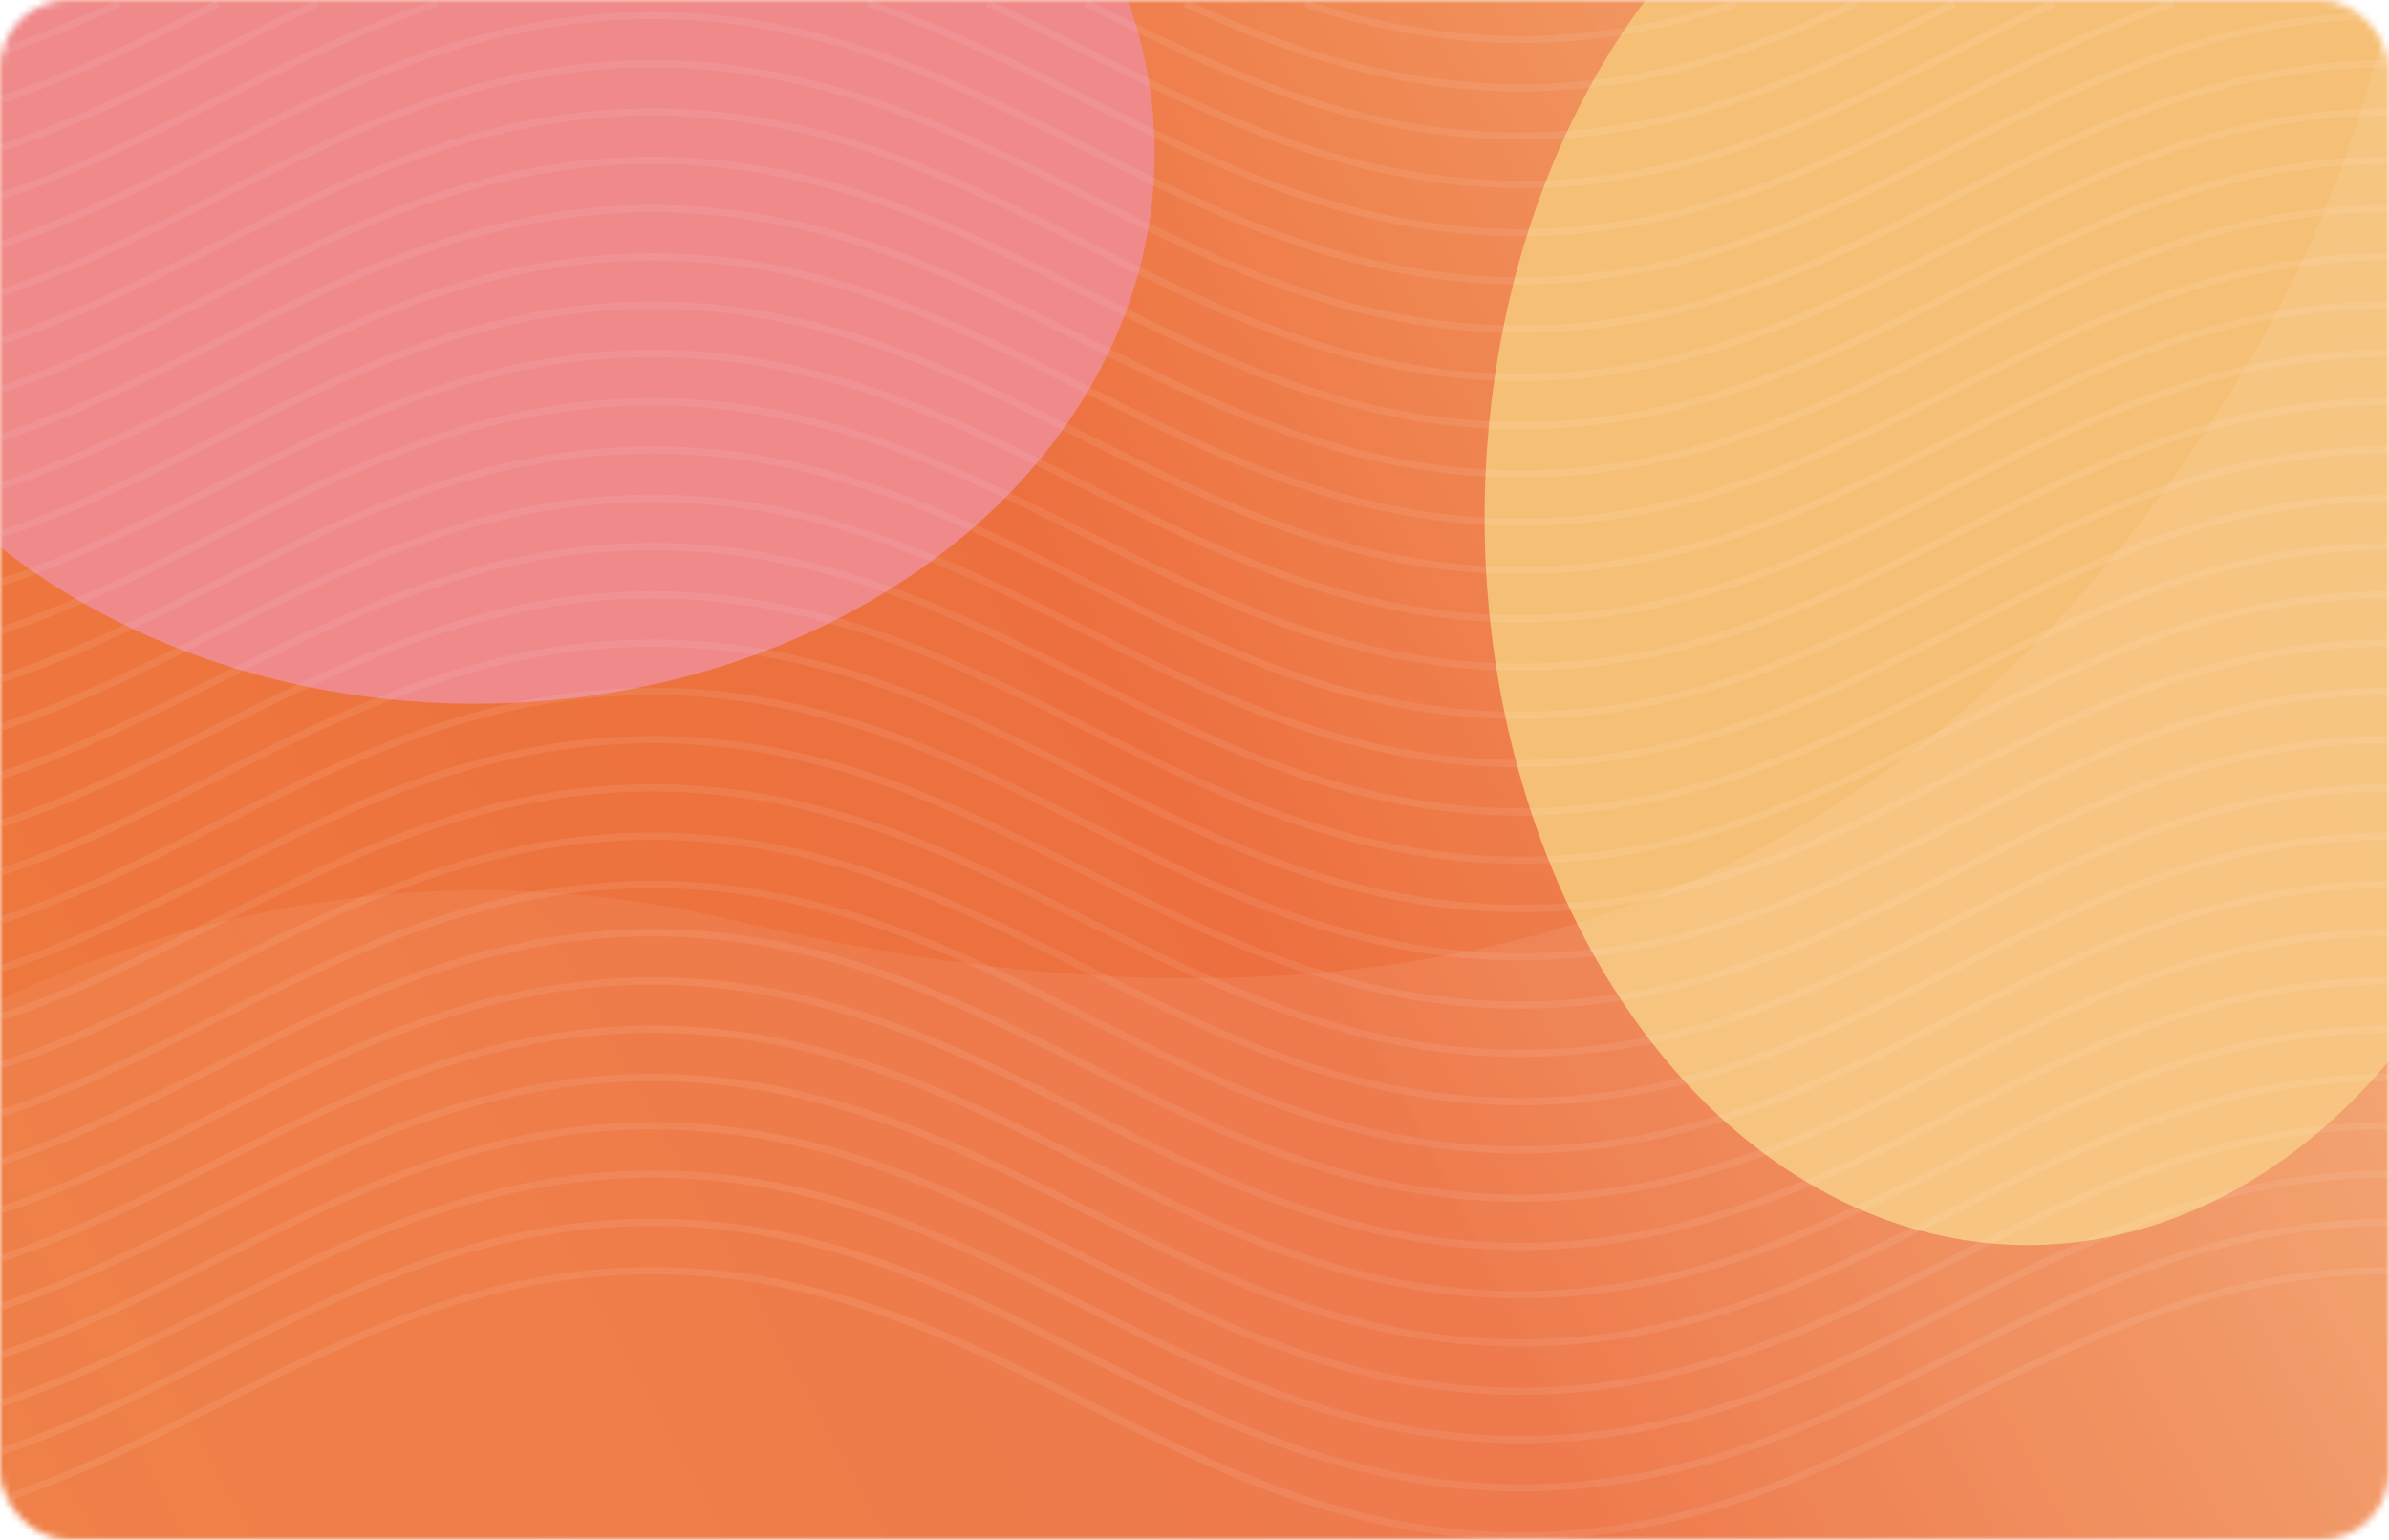 <svg width="349" height="225" viewBox="0 0 349 225" fill="none" xmlns="http://www.w3.org/2000/svg">
<mask id="mask0" mask-type="alpha" maskUnits="userSpaceOnUse" x="0" y="0" width="349" height="225">
<rect width="349" height="225" rx="10" fill="#025DFF"/>
</mask>
<g mask="url(#mask0)">
<rect x="349" width="225" height="349" transform="rotate(90 349 0)" fill="url(#paint0_linear)" fill-opacity="0.8" style="mix-blend-mode:soft-light"/>
<rect x="349" width="225" height="349" transform="rotate(90 349 0)" fill="url(#paint1_linear)"/>
<mask id="mask1" mask-type="alpha" maskUnits="userSpaceOnUse" x="0" y="0" width="349" height="225">
<rect x="349" width="225" height="349" transform="rotate(90 349 0)" fill="url(#paint2_linear)" fill-opacity="0.8"/>
<rect x="349" width="225" height="349" transform="rotate(90 349 0)" fill="url(#paint3_linear)"/>
</mask>
<g mask="url(#mask1)">
<g filter="url(#filter0_b)">
<rect x="349" width="225" height="349" transform="rotate(90 349 0)" fill="white" fill-opacity="0.07" style="mix-blend-mode:soft-light"/>
</g>
<g filter="url(#filter1_f)">
<ellipse cx="296.234" cy="75.586" rx="106.348" ry="79.356" transform="rotate(90 296.234 75.586)" fill="#F6BF76"/>
</g>
<g filter="url(#filter2_f)">
<ellipse cx="69.385" cy="22.412" rx="80.42" ry="99.299" transform="rotate(90 69.385 22.412)" fill="#EF898A"/>
</g>
</g>
<g opacity="0.08">
<path d="M222.125 225C197.195 225 177.48 215.1 158.41 205.53C139.489 196.029 119.915 186.199 95.332 186.199C70.742 186.199 51.176 196.022 32.255 205.523C22.116 210.613 11.629 215.878 0.464 219.594L0 218.62C11.066 214.932 21.512 209.694 31.609 204.618C50.679 195.048 70.394 185.148 95.324 185.148C120.254 185.148 139.969 195.048 159.039 204.618C177.96 214.118 197.535 223.948 222.117 223.948C246.699 223.948 266.274 214.125 285.195 204.618C304.264 195.048 323.98 185.148 348.91 185.148V186.199C324.319 186.199 304.753 196.022 285.832 205.53C266.77 215.1 247.047 225 222.125 225Z" fill="white"/>
<path d="M222.125 217.946C197.195 217.946 177.48 208.047 158.41 198.469C139.489 188.969 119.915 179.139 95.332 179.139C70.742 179.139 51.176 188.962 32.255 198.469C22.116 203.559 11.629 208.825 0.464 212.541L0 211.566C11.066 207.878 21.512 202.634 31.609 197.565C50.679 187.987 70.394 178.087 95.324 178.087C120.254 178.087 139.969 187.987 159.039 197.565C177.96 207.065 197.535 216.895 222.117 216.895C246.699 216.895 266.274 207.072 285.195 197.565C304.264 187.987 323.98 178.087 348.91 178.087V179.139C324.319 179.139 304.753 188.962 285.832 198.469C266.77 208.047 247.047 217.946 222.125 217.946Z" fill="white"/>
<path d="M222.125 210.893C197.195 210.893 177.48 200.993 158.41 191.423C139.489 181.922 119.915 172.092 95.332 172.092C70.742 172.092 51.176 181.915 32.255 191.416C22.116 196.506 11.629 201.771 0.464 205.487L0 204.513C11.066 200.825 21.512 195.587 31.609 190.511C50.679 180.941 70.394 171.041 95.324 171.041C120.254 171.041 139.969 180.941 159.039 190.511C177.96 200.011 197.535 209.841 222.117 209.841C246.699 209.841 266.274 200.019 285.195 190.511C304.264 180.941 323.98 171.041 348.91 171.041V172.092C324.319 172.092 304.753 181.915 285.832 191.423C266.77 200.993 247.047 210.893 222.125 210.893Z" fill="white"/>
<path d="M222.125 203.833C197.195 203.833 177.48 193.933 158.41 184.362C139.489 174.862 119.915 165.032 95.332 165.032C70.742 165.032 51.176 174.855 32.255 184.355C22.116 189.446 11.629 194.711 0.464 198.427L0 197.46C11.066 193.772 21.512 188.534 31.609 183.458C50.679 173.888 70.394 163.988 95.324 163.988C120.254 163.988 139.969 173.888 159.039 183.458C177.96 192.958 197.535 202.788 222.117 202.788C246.699 202.788 266.274 192.965 285.195 183.458C304.264 173.888 323.98 163.988 348.91 163.988V165.039C324.319 165.039 304.753 174.862 285.832 184.369C266.77 193.933 247.047 203.833 222.125 203.833Z" fill="white"/>
<path d="M222.125 196.779C197.195 196.779 177.48 186.879 158.41 177.309C139.489 167.808 119.915 157.986 95.332 157.986C70.742 157.986 51.176 167.808 32.255 177.309C22.116 182.399 11.629 187.664 0.464 191.38L0 190.399C11.066 186.711 21.512 181.473 31.609 176.397C50.679 166.827 70.394 156.927 95.324 156.927C120.254 156.927 139.969 166.827 159.039 176.397C177.96 185.898 197.535 195.72 222.117 195.72C246.699 195.72 266.274 185.898 285.195 176.397C304.264 166.82 323.98 156.927 348.91 156.927V157.979C324.319 157.979 304.753 167.801 285.832 177.302C266.77 186.879 247.047 196.779 222.125 196.779Z" fill="white"/>
<path d="M222.125 189.726C197.195 189.726 177.48 179.826 158.41 170.256C139.489 160.755 119.915 150.926 95.332 150.926C70.742 150.926 51.176 160.748 32.255 170.249C22.099 175.346 11.612 180.611 0.455 184.327L0 183.346C11.066 179.658 21.512 174.421 31.609 169.344C50.679 159.774 70.394 149.874 95.324 149.874C120.254 149.874 139.969 159.774 159.039 169.344C177.96 178.845 197.535 188.674 222.117 188.674C246.699 188.674 266.274 178.852 285.195 169.344C304.264 159.774 323.98 149.874 348.91 149.874V150.926C324.319 150.926 304.753 160.748 285.832 170.256C266.77 179.826 247.047 189.726 222.125 189.726Z" fill="white"/>
<path d="M222.125 182.673C197.195 182.673 177.48 172.773 158.41 163.202C139.489 153.702 119.915 143.879 95.332 143.879C70.742 143.879 51.176 153.702 32.255 163.202C22.116 168.293 11.629 173.558 0.464 177.274L0 176.292C11.066 172.605 21.512 167.367 31.609 162.291C50.679 152.72 70.394 142.82 95.324 142.82C120.254 142.82 139.969 152.72 159.039 162.291C177.96 171.791 197.535 181.614 222.117 181.614C246.699 181.614 266.274 171.791 285.195 162.291C304.264 152.713 323.98 142.82 348.91 142.82V143.872C324.319 143.872 304.753 153.695 285.832 163.195C266.77 172.773 247.047 182.673 222.125 182.673Z" fill="white"/>
<path d="M222.125 175.62C197.195 175.62 177.48 165.72 158.41 156.149C139.489 146.649 119.915 136.819 95.332 136.819C70.742 136.819 51.176 146.642 32.255 156.142C22.116 161.232 11.629 166.498 0.464 170.214L0 169.239C11.066 165.551 21.512 160.314 31.609 155.238C50.679 145.667 70.394 135.767 95.324 135.767C120.254 135.767 139.969 145.667 159.039 155.238C177.96 164.738 197.535 174.568 222.117 174.568C246.699 174.568 266.274 164.745 285.195 155.238C304.264 145.667 323.98 135.767 348.91 135.767V136.819C324.319 136.819 304.753 146.642 285.832 156.149C266.77 165.72 247.047 175.62 222.125 175.62Z" fill="white"/>
<path d="M222.125 168.566C197.195 168.566 177.48 158.666 158.41 149.095C139.489 139.595 119.915 129.765 95.332 129.765C70.742 129.765 51.176 139.588 32.255 149.088C22.116 154.179 11.629 159.444 0.464 163.16L0 162.186C11.066 158.498 21.512 153.26 31.609 148.184C50.679 138.614 70.394 128.714 95.324 128.714C120.254 128.714 139.969 138.614 159.039 148.184C177.96 157.684 197.535 167.514 222.117 167.514C246.699 167.514 266.274 157.691 285.195 148.184C304.264 138.614 323.98 128.714 348.91 128.714V129.765C324.319 129.765 304.753 139.588 285.832 149.095C266.77 158.666 247.047 168.566 222.125 168.566Z" fill="white"/>
<path d="M222.125 161.506C197.195 161.506 177.48 151.606 158.41 142.035C139.489 132.535 119.915 122.712 95.332 122.712C70.742 122.712 51.176 132.535 32.255 142.035C22.116 147.125 11.629 152.391 0.464 156.107L0 155.132C11.066 151.444 21.512 146.2 31.609 141.131C50.679 131.56 70.394 121.66 95.324 121.66C120.254 121.66 139.969 131.56 159.039 141.131C177.96 150.631 197.535 160.454 222.117 160.454C246.699 160.454 266.274 150.631 285.195 141.131C304.264 131.553 323.98 121.66 348.91 121.66V122.712C324.319 122.712 304.753 132.535 285.832 142.035C266.77 151.606 247.047 161.506 222.125 161.506Z" fill="white"/>
<path d="M222.125 154.452C197.195 154.452 177.48 144.552 158.41 134.982C139.489 125.482 119.915 115.652 95.332 115.652C70.742 115.652 51.176 125.474 32.255 134.975C22.116 140.065 11.629 145.331 0.464 149.047L0 148.072C11.066 144.384 21.512 139.14 31.609 134.07C50.679 124.5 70.394 114.6 95.324 114.6C120.254 114.6 139.969 124.5 159.039 134.07C177.96 143.571 197.535 153.401 222.117 153.401C246.699 153.401 266.274 143.578 285.195 134.07C304.264 124.5 323.98 114.6 348.91 114.6V115.652C324.319 115.652 304.753 125.474 285.832 134.982C266.77 144.552 247.047 154.452 222.125 154.452Z" fill="white"/>
<path d="M222.125 147.399C197.195 147.399 177.48 137.499 158.41 127.928C139.489 118.428 119.915 108.605 95.332 108.605C70.742 108.605 51.176 118.428 32.255 127.928C22.116 133.018 11.629 138.284 0.464 142L0 141.018C11.066 137.33 21.512 132.093 31.609 127.017C50.679 117.446 70.394 107.546 95.324 107.546C120.254 107.546 139.969 117.446 159.039 127.017C177.96 136.517 197.535 146.34 222.117 146.34C246.699 146.34 266.274 136.517 285.195 127.017C304.264 117.446 323.98 107.546 348.91 107.546V108.598C324.319 108.598 304.753 118.421 285.832 127.921C266.77 137.499 247.047 147.399 222.125 147.399Z" fill="white"/>
<path d="M222.125 140.345C197.195 140.345 177.48 130.445 158.41 120.875C139.489 111.375 119.915 101.545 95.332 101.545C70.742 101.545 51.176 111.368 32.255 120.868C22.116 125.958 11.629 131.224 0.464 134.94L0 133.965C11.066 130.277 21.512 125.033 31.609 119.963C50.679 110.393 70.394 100.493 95.324 100.493C120.254 100.493 139.969 110.393 159.039 119.963C177.96 129.464 197.535 139.294 222.117 139.294C246.699 139.294 266.274 129.471 285.195 119.963C304.264 110.386 323.98 100.493 348.91 100.493V101.545C324.319 101.545 304.753 111.368 285.832 120.875C266.77 130.445 247.047 140.345 222.125 140.345Z" fill="white"/>
<path d="M222.125 133.292C197.195 133.292 177.48 123.392 158.41 113.821C139.489 104.321 119.915 94.491 95.332 94.491C70.742 94.491 51.176 104.314 32.255 113.821C22.099 118.905 11.612 124.17 0.455 127.886L0 126.912C11.066 123.224 21.512 117.986 31.609 112.91C50.679 103.34 70.394 93.44 95.324 93.44C120.254 93.44 139.969 103.34 159.039 112.91C177.96 122.41 197.535 132.233 222.117 132.233C246.699 132.233 266.274 122.41 285.195 112.91C304.264 103.333 323.98 93.44 348.91 93.44V94.491C324.319 94.491 304.753 104.314 285.832 113.821C266.77 123.392 247.047 133.292 222.125 133.292Z" fill="white"/>
<path d="M222.125 126.231C197.195 126.231 177.48 116.331 158.41 106.761C139.489 97.261 119.915 87.438 95.332 87.438C70.742 87.438 51.176 97.261 32.255 106.761C22.116 111.851 11.629 117.117 0.464 120.833L0 119.858C11.066 116.17 21.512 110.933 31.609 105.857C50.679 96.279 70.394 86.386 95.324 86.386C120.254 86.386 139.969 96.286 159.039 105.857C177.96 115.357 197.535 125.187 222.117 125.187C246.699 125.187 266.274 115.364 285.195 105.857C304.264 96.279 323.98 86.386 348.91 86.386V87.438C324.319 87.438 304.753 97.261 285.832 106.761C266.77 116.339 247.047 126.231 222.125 126.231Z" fill="white"/>
<path d="M222.125 119.178C197.195 119.178 177.48 109.278 158.41 99.708C139.489 90.207 119.915 80.385 95.332 80.385C70.742 80.385 51.176 90.207 32.255 99.708C22.116 104.798 11.629 110.064 0.464 113.78L0 112.798C11.066 109.11 21.512 103.873 31.609 98.796C50.679 89.226 70.394 79.326 95.324 79.326C120.254 79.326 139.969 89.226 159.039 98.796C177.96 108.297 197.535 118.12 222.117 118.12C246.699 118.12 266.274 108.297 285.195 98.796C304.264 89.226 323.98 79.326 348.91 79.326V80.378C324.319 80.378 304.753 90.201 285.832 99.701C266.77 109.278 247.047 119.178 222.125 119.178Z" fill="white"/>
<path d="M222.125 112.125C197.195 112.125 177.48 102.225 158.41 92.654C139.489 83.154 119.915 73.331 95.332 73.331C70.742 73.331 51.176 83.154 32.255 92.654C22.116 97.745 11.629 103.01 0.464 106.726L0 105.745C11.066 102.057 21.512 96.812 31.609 91.743C50.679 82.172 70.394 72.272 95.324 72.272C120.254 72.272 139.969 82.172 159.039 91.743C177.96 101.243 197.535 111.066 222.117 111.066C246.699 111.066 266.274 101.243 285.195 91.743C304.264 82.165 323.98 72.272 348.91 72.272V73.324C324.319 73.324 304.753 83.147 285.832 92.647C266.77 102.225 247.047 112.125 222.125 112.125Z" fill="white"/>
<path d="M222.125 105.071C197.195 105.071 177.48 95.171 158.41 85.601C139.489 76.101 119.915 66.278 95.332 66.278C70.742 66.278 51.176 76.101 32.255 85.601C22.116 90.691 11.629 95.957 0.464 99.673L0 98.691C11.066 95.003 21.512 89.766 31.609 84.689C50.679 75.119 70.394 65.219 95.324 65.219C120.254 65.219 139.969 75.119 159.039 84.689C177.96 94.19 197.535 104.013 222.117 104.013C246.699 104.013 266.274 94.19 285.195 84.689C304.264 75.112 323.98 65.219 348.91 65.219V66.271C324.319 66.271 304.753 76.094 285.832 85.594C266.77 95.171 247.047 105.071 222.125 105.071Z" fill="white"/>
<path d="M222.125 98.018C197.195 98.018 177.48 88.118 158.41 78.547C139.489 69.047 119.915 59.224 95.332 59.224C70.742 59.224 51.176 69.047 32.255 78.547C22.116 83.638 11.629 88.903 0.464 92.619L0 91.638C11.066 87.95 21.512 82.712 31.609 77.636C50.679 68.066 70.394 58.166 95.324 58.166C120.254 58.166 139.969 68.066 159.039 77.636C177.96 87.136 197.535 96.966 222.117 96.966C246.699 96.966 266.274 87.143 285.195 77.636C304.264 68.059 323.98 58.166 348.91 58.166V59.217C324.319 59.217 304.753 69.04 285.832 78.54C266.77 88.118 247.047 98.018 222.125 98.018Z" fill="white"/>
<path d="M222.125 90.965C197.195 90.965 177.48 81.065 158.41 71.494C139.489 61.994 119.915 52.171 95.332 52.171C70.75 52.171 51.176 61.994 32.255 71.494C22.116 76.585 11.629 81.85 0.464 85.566L0 84.584C11.066 80.897 21.512 75.659 31.609 70.583C50.679 61.012 70.394 51.112 95.324 51.112C120.254 51.112 139.969 61.012 159.039 70.583C177.96 80.083 197.535 89.913 222.117 89.913C246.699 89.913 266.274 80.09 285.195 70.583C304.264 61.012 323.98 51.112 348.91 51.112V52.164C324.319 52.164 304.753 61.987 285.832 71.487C266.77 81.065 247.047 90.965 222.125 90.965Z" fill="white"/>
<path d="M222.125 83.904C197.195 83.904 177.48 74.004 158.41 64.434C139.489 54.934 119.915 45.111 95.332 45.111C70.742 45.111 51.176 54.934 32.255 64.434C22.116 69.524 11.629 74.79 0.464 78.506L0 77.531C11.066 73.843 21.512 68.606 31.609 63.529C50.679 53.959 70.394 44.059 95.324 44.059C120.254 44.059 139.969 53.959 159.039 63.529C177.96 73.03 197.535 82.86 222.117 82.86C246.699 82.86 266.274 73.037 285.195 63.529C304.264 53.959 323.98 44.059 348.91 44.059V45.111C324.319 45.111 304.753 54.934 285.832 64.434C266.77 74.004 247.047 83.904 222.125 83.904Z" fill="white"/>
<path d="M222.125 76.851C197.195 76.851 177.48 66.951 158.41 57.381C139.489 47.881 119.915 38.058 95.332 38.058C70.742 38.058 51.176 47.881 32.255 57.381C22.099 62.471 11.612 67.737 0.455 71.453L0 70.471C11.066 66.783 21.512 61.546 31.609 56.469C50.679 46.899 70.394 36.999 95.324 36.999C120.254 36.999 139.969 46.899 159.039 56.469C177.96 65.97 197.535 75.793 222.117 75.793C246.699 75.793 266.274 65.97 285.195 56.469C304.264 46.892 323.98 36.999 348.91 36.999V38.051C324.319 38.051 304.753 47.874 285.832 57.374C266.77 66.951 247.047 76.851 222.125 76.851Z" fill="white"/>
<path d="M222.125 69.798C197.195 69.798 177.48 59.898 158.41 50.327C139.489 40.827 119.915 31.004 95.332 31.004C70.742 31.004 51.176 40.827 32.255 50.327C22.099 55.417 11.612 60.683 0.455 64.399L0 63.417C11.066 59.729 21.512 54.485 31.609 49.416C50.679 39.845 70.394 29.945 95.324 29.945C120.254 29.945 139.969 39.845 159.039 49.416C177.96 58.916 197.535 68.739 222.117 68.739C246.699 68.739 266.274 58.916 285.195 49.416C304.264 39.845 323.98 29.945 348.91 29.945V30.997C324.319 30.997 304.753 40.82 285.832 50.32C266.77 59.898 247.047 69.798 222.125 69.798Z" fill="white"/>
<path d="M222.125 62.744C197.195 62.744 177.48 52.844 158.41 43.274C139.489 33.774 119.915 23.951 95.332 23.951C70.742 23.951 51.176 33.774 32.255 43.274C22.099 48.364 11.612 53.63 0.455 57.346L0 56.364C11.066 52.676 21.512 47.439 31.609 42.363C50.679 32.792 70.394 22.892 95.324 22.892C120.254 22.892 139.969 32.792 159.039 42.363C177.96 51.863 197.535 61.686 222.117 61.686C246.699 61.686 266.274 51.863 285.195 42.363C304.264 32.785 323.98 22.892 348.91 22.892V23.944C324.319 23.944 304.753 33.767 285.832 43.267C266.77 52.844 247.047 62.744 222.125 62.744Z" fill="white"/>
<path d="M222.125 55.691C197.195 55.691 177.48 45.791 158.41 36.221C139.489 26.721 119.915 16.891 95.332 16.891C70.742 16.891 51.176 26.713 32.255 36.214C22.099 41.304 11.612 46.569 0.455 50.285L0 49.311C11.066 45.623 21.512 40.386 31.609 35.309C50.679 25.739 70.394 15.839 95.324 15.839C120.254 15.839 139.969 25.739 159.039 35.309C177.96 44.81 197.535 54.633 222.117 54.633C246.699 54.633 266.274 44.81 285.195 35.309C304.264 25.739 323.98 15.839 348.91 15.839V16.891C324.319 16.891 304.753 26.713 285.832 36.221C266.77 45.791 247.047 55.691 222.125 55.691Z" fill="white"/>
<path d="M222.125 48.637C197.195 48.637 177.48 38.737 158.41 29.167C139.489 19.667 119.915 9.837 95.332 9.837C70.742 9.837 51.176 19.66 32.255 29.16C22.099 34.25 11.612 39.516 0.455 43.232L0 42.257C11.066 38.569 21.512 33.332 31.609 28.256C50.679 18.685 70.394 8.785 95.324 8.785C120.254 8.785 139.969 18.685 159.039 28.256C177.96 37.756 197.535 47.586 222.117 47.586C246.699 47.586 266.274 37.763 285.195 28.256C304.264 18.685 323.98 8.785 348.91 8.785V9.837C324.319 9.837 304.753 19.66 285.832 29.167C266.77 38.737 247.047 48.637 222.125 48.637Z" fill="white"/>
<path d="M222.125 41.577C197.195 41.577 177.48 31.677 158.41 22.107C139.489 12.606 119.915 2.784 95.332 2.784C70.742 2.784 51.176 12.606 32.255 22.107C22.099 27.197 11.612 32.462 0.455 36.178L0 35.204C11.066 31.516 21.512 26.271 31.609 21.202C50.679 11.625 70.394 1.725 95.324 1.725C120.254 1.725 139.969 11.625 159.039 21.195C177.96 30.696 197.535 40.518 222.117 40.518C246.699 40.518 266.274 30.696 285.195 21.195C304.264 11.618 323.98 1.725 348.91 1.725V2.777C324.319 2.777 304.753 12.599 285.832 22.1C266.77 31.677 247.047 41.577 222.125 41.577Z" fill="white"/>
<path d="M222.125 34.524C197.195 34.524 177.48 24.624 158.41 15.046C148.238 9.949 137.726 4.67 126.578 0.982L127.033 0C138.281 3.723 148.834 9.024 159.039 14.149C177.968 23.649 197.535 33.479 222.125 33.479C246.716 33.479 266.282 23.656 285.203 14.156C295.408 9.024 305.969 3.723 317.218 0L317.673 0.982C306.524 4.67 296.012 9.949 285.84 15.053C266.77 24.624 247.047 34.524 222.125 34.524Z" fill="white"/>
<path d="M0.455 29.125L0 28.143C11.066 24.455 21.512 19.218 31.609 14.142C41.823 9.024 52.376 3.723 63.624 0L64.079 0.982C52.922 4.67 42.41 9.949 32.246 15.053C22.099 20.143 11.612 25.409 0.455 29.125Z" fill="white"/>
<path d="M222.125 27.47C197.195 27.47 177.48 17.57 158.41 7.993C153.717 5.637 148.859 3.197 144 0.946L144.596 0.021C149.471 2.278 154.338 4.718 159.039 7.081C177.96 16.581 197.535 26.411 222.125 26.411C246.716 26.411 266.282 16.588 285.211 7.081C289.921 4.718 294.779 2.278 299.654 0.021L300.25 0.946C295.4 3.197 290.542 5.637 285.84 7.993C266.77 17.57 247.047 27.47 222.125 27.47Z" fill="white"/>
<path d="M0.455 22.071L0 21.089C11.066 17.401 21.512 12.164 31.609 7.095C36.319 4.732 41.185 2.292 46.06 0.027L46.657 0.953C41.798 3.203 36.94 5.636 32.238 7.999C22.099 13.089 11.612 18.355 0.455 22.071Z" fill="white"/>
<path d="M222.125 20.417C197.195 20.417 177.48 10.517 158.41 0.94L159.039 0.035C177.968 9.536 197.535 19.366 222.125 19.366C246.716 19.366 266.282 9.543 285.203 0.042L285.84 0.947C266.762 10.517 247.047 20.417 222.125 20.417Z" fill="white"/>
<path d="M0.455 15.018L0 14.036C11.066 10.355 21.503 5.111 31.593 0.041L32.238 0.939C22.091 6.036 11.612 11.302 0.455 15.018Z" fill="white"/>
<path d="M222.125 13.363C202.311 13.363 186.096 7.088 172.853 0.953L173.449 0.027C186.551 6.099 202.592 12.311 222.125 12.311C241.659 12.311 257.691 6.106 270.801 0.027L271.397 0.953C258.146 7.088 241.94 13.363 222.125 13.363Z" fill="white"/>
<path d="M0.455 7.957L0 6.982C5.33 5.209 10.793 3 17.199 0.027L17.795 0.953C11.339 3.947 5.827 6.169 0.455 7.957Z" fill="white"/>
<path d="M222.125 6.31C211.622 6.31 201.251 4.564 190.417 0.982L190.872 0C201.557 3.534 211.779 5.258 222.125 5.258C232.471 5.258 242.693 3.541 253.378 0L253.834 0.982C242.991 4.564 232.62 6.31 222.125 6.31Z" fill="white"/>
</g>
<g filter="url(#filter3_b)">
<path d="M107.38 134.517C9.196 111.203 -63.542 186.718 -79.701 210.788L-65.541 230.408L-34.959 263.865L458.921 280.286L469.306 -98.838C473.296 -132.63 358.252 -155.172 357.146 -122.08C354.813 -52.292 359.894 1.441 327.412 54.715C301.448 97.299 244.948 167.182 107.38 134.517Z" fill="url(#paint4_linear)" fill-opacity="0.1"/>
</g>
</g>
<defs>
<filter id="filter0_b" x="-40" y="-40" width="429" height="305" filterUnits="userSpaceOnUse" color-interpolation-filters="sRGB">
<feFlood flood-opacity="0" result="BackgroundImageFix"/>
<feGaussianBlur in="BackgroundImage" stdDeviation="20"/>
<feComposite in2="SourceAlpha" operator="in" result="effect1_backgroundBlur"/>
<feBlend mode="normal" in="SourceGraphic" in2="effect1_backgroundBlur" result="shape"/>
</filter>
<filter id="filter1_f" x="142.878" y="-104.762" width="306.712" height="360.695" filterUnits="userSpaceOnUse" color-interpolation-filters="sRGB">
<feFlood flood-opacity="0" result="BackgroundImageFix"/>
<feBlend mode="normal" in="SourceGraphic" in2="BackgroundImageFix" result="shape"/>
<feGaussianBlur stdDeviation="37" result="effect1_foregroundBlur"/>
</filter>
<filter id="filter2_f" x="-153.914" y="-182.008" width="446.598" height="408.84" filterUnits="userSpaceOnUse" color-interpolation-filters="sRGB">
<feFlood flood-opacity="0" result="BackgroundImageFix"/>
<feBlend mode="normal" in="SourceGraphic" in2="BackgroundImageFix" result="shape"/>
<feGaussianBlur stdDeviation="62" result="effect1_foregroundBlur"/>
</filter>
<filter id="filter3_b" x="-84.701" y="-143.287" width="559.108" height="428.573" filterUnits="userSpaceOnUse" color-interpolation-filters="sRGB">
<feFlood flood-opacity="0" result="BackgroundImageFix"/>
<feGaussianBlur in="BackgroundImage" stdDeviation="2.5"/>
<feComposite in2="SourceAlpha" operator="in" result="effect1_backgroundBlur"/>
<feBlend mode="normal" in="SourceGraphic" in2="effect1_backgroundBlur" result="shape"/>
</filter>
<linearGradient id="paint0_linear" x1="561.695" y1="5.817" x2="365.774" y2="338.923" gradientUnits="userSpaceOnUse">
<stop stop-color="#55C0F7"/>
<stop offset="1" stop-color="#A8E8FA"/>
</linearGradient>
<linearGradient id="paint1_linear" x1="356.031" y1="4.986" x2="551.012" y2="358.527" gradientUnits="userSpaceOnUse">
<stop stop-color="#F3AC6E"/>
<stop offset="0.503" stop-color="#EC6531"/>
<stop offset="1" stop-color="#ED6F2F"/>
</linearGradient>
<linearGradient id="paint2_linear" x1="561.695" y1="5.817" x2="365.774" y2="338.923" gradientUnits="userSpaceOnUse">
<stop stop-color="#55C0F7"/>
<stop offset="1" stop-color="#A8E8FA"/>
</linearGradient>
<linearGradient id="paint3_linear" x1="356.031" y1="4.986" x2="551.012" y2="358.527" gradientUnits="userSpaceOnUse">
<stop stop-color="#1B5CF6"/>
<stop offset="0.503" stop-color="#429EFF"/>
<stop offset="0.891" stop-color="#D33BA7"/>
</linearGradient>
<linearGradient id="paint4_linear" x1="424.098" y1="-143.623" x2="-115.935" y2="123.171" gradientUnits="userSpaceOnUse">
<stop stop-color="white"/>
<stop offset="1" stop-color="white" stop-opacity="0.5"/>
</linearGradient>
</defs>
</svg>

